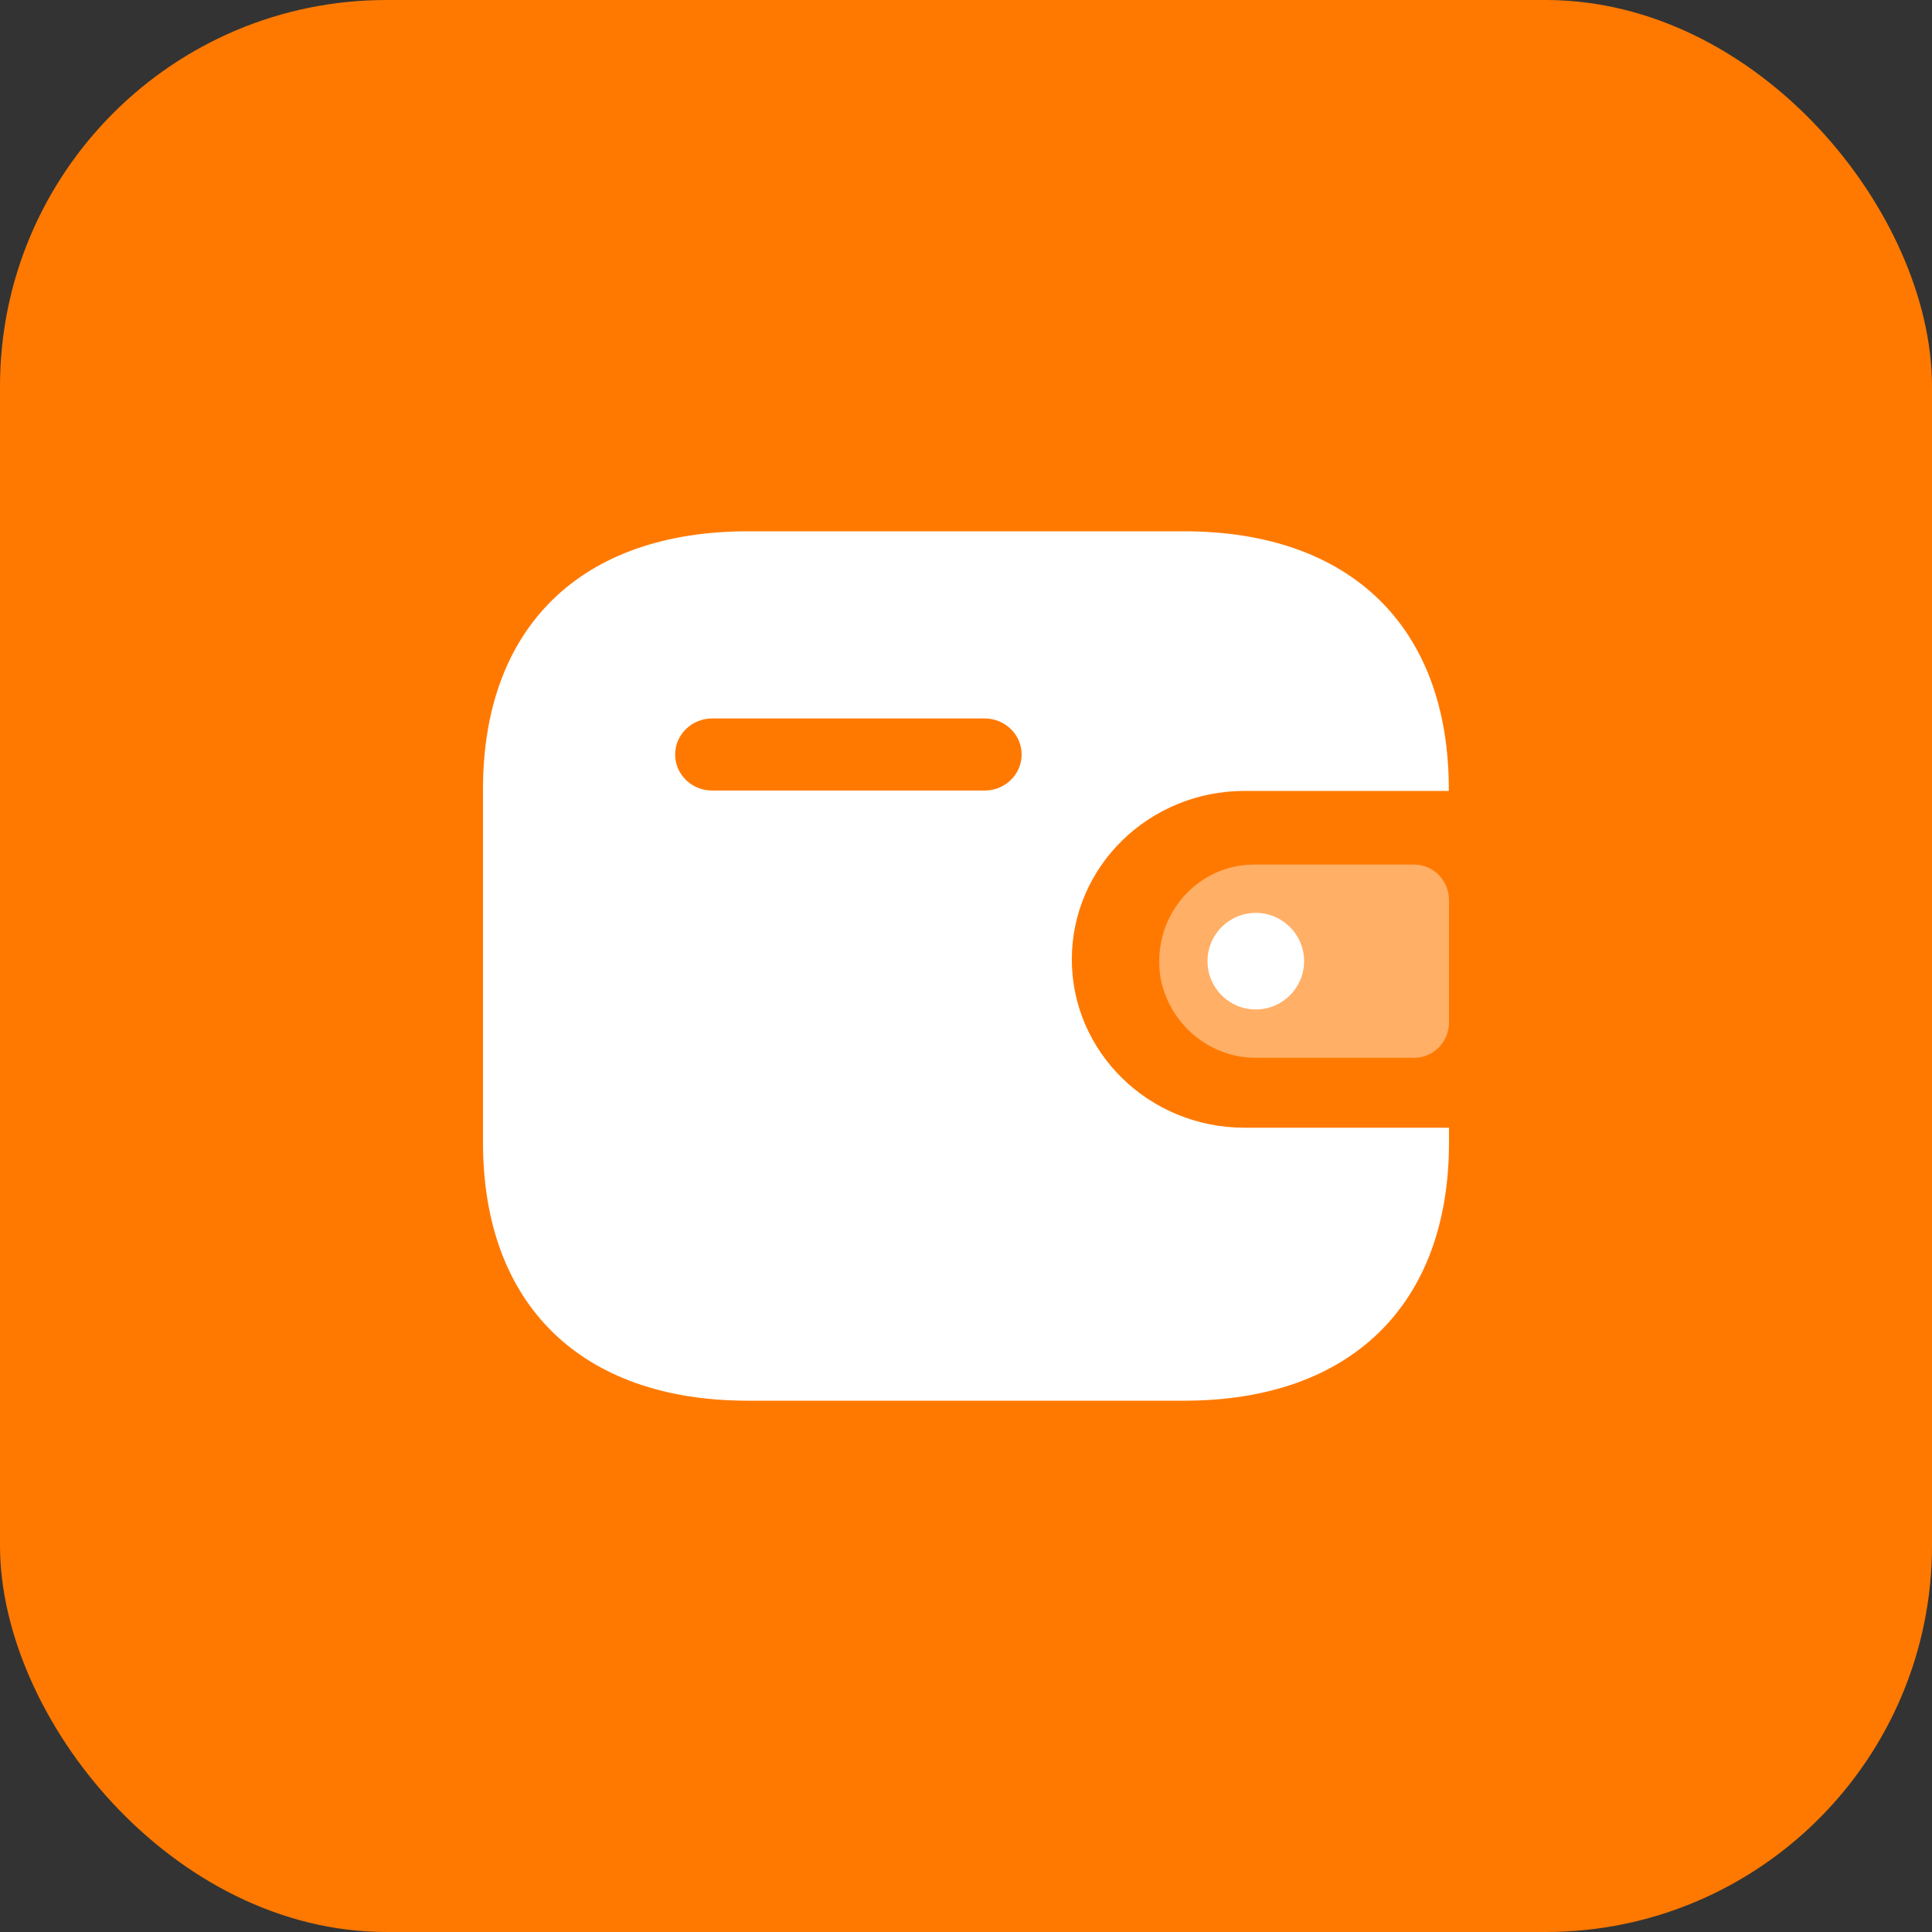 <svg width="40" height="40" viewBox="0 0 40 40" fill="none" xmlns="http://www.w3.org/2000/svg">
<rect x="0" y="0" width="40" height="40" fill="#333333" stroke="none"/>
<rect width="40" height="40" rx="8" fill="#FF7900"/>
<path fill-rule="evenodd" clip-rule="evenodd" d="M29.996 16.375H25.762C23.791 16.379 22.195 17.935 22.191 19.857C22.188 21.782 23.787 23.346 25.762 23.348H30V23.654C30 27.014 27.964 29 24.517 29H15.484C12.036 29 10 27.014 10 23.654V16.338C10 12.979 12.036 11 15.484 11H24.514C27.96 11 29.996 12.979 29.996 16.338V16.375ZM14.74 16.367H20.38H20.383H20.39C20.812 16.366 21.154 16.03 21.152 15.618C21.15 15.206 20.805 14.873 20.383 14.875H14.74C14.32 14.877 13.98 15.209 13.978 15.618C13.976 16.03 14.317 16.366 14.74 16.367Z" fill="white"/>
<path opacity="0.4" d="M24.037 20.297C24.247 21.248 25.081 21.918 26.033 21.9H29.282C29.679 21.9 30 21.572 30 21.166V18.635C29.999 18.23 29.679 17.901 29.282 17.9H25.956C24.873 17.904 23.998 18.803 24 19.911C24 20.04 24.013 20.17 24.037 20.297Z" fill="white"/>
<circle cx="26" cy="19.9" r="1" fill="white"/>
</svg>
